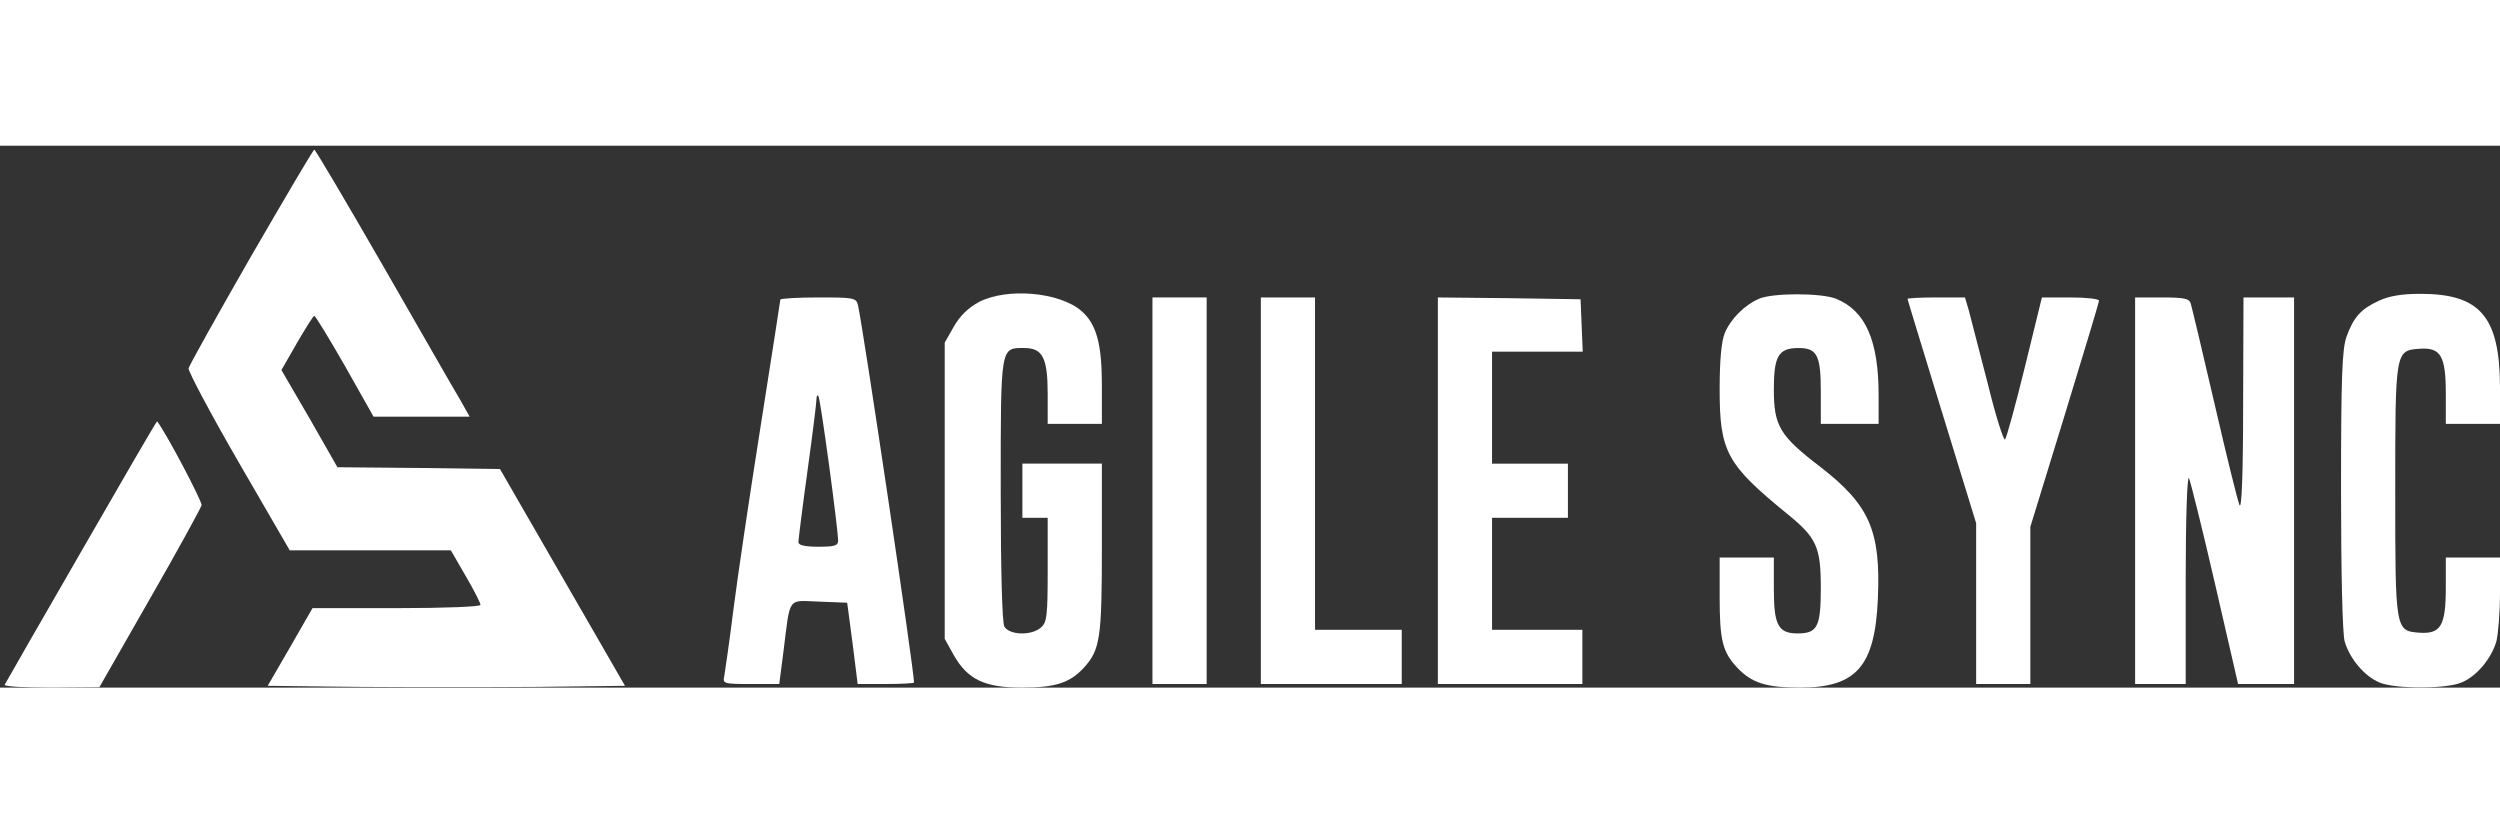 <?xml version="1.0" standalone="no"?>
<!DOCTYPE svg PUBLIC "-//W3C//DTD SVG 20010904//EN"
 "http://www.w3.org/TR/2001/REC-SVG-20010904/DTD/svg10.dtd">
<svg version="1.0" xmlns="http://www.w3.org/2000/svg"
 width="90pt" height="30pt" viewBox="0 0 692 150"
 preserveAspectRatio="xMidYMid meet">

<rect x="0" y="0" width="692" height="150" fill="#333333" stroke="none"/>

<g transform="translate(0,150) scale(0.1,-0.1)"
fill="white" stroke="none">
<path d="M695 1194 c-93 -162 -171 -302 -173 -310 -2 -7 60 -124 138 -259
l142 -245 223 0 223 0 41 -71 c23 -39 41 -75 41 -80 0 -5 -99 -9 -232 -9
l-233 0 -62 -108 -62 -107 250 -3 c138 -1 360 -1 495 0 l244 3 -173 300 -173
300 -225 3 -225 2 -77 135 -78 134 43 75 c24 41 45 75 48 75 3 0 41 -62 85
-139 l79 -140 133 0 133 0 -27 48 c-16 26 -111 193 -213 370 -102 177 -187
321 -190 321 -3 0 -81 -133 -175 -295z"/>
<path d="M2709 1067 c-29 -16 -52 -38 -69 -68 l-25 -44 0 -410 0 -410 25 -45
c38 -67 85 -90 188 -90 93 0 134 13 173 56 44 49 49 81 49 330 l0 234 -110 0
-110 0 0 -75 0 -75 35 0 35 0 0 -143 c0 -127 -2 -146 -18 -160 -26 -24 -88
-22 -102 2 -6 13 -10 151 -10 380 0 399 -1 391 65 391 51 0 65 -27 65 -127 l0
-83 75 0 75 0 0 108 c0 113 -15 168 -56 204 -60 53 -207 66 -285 25z"/>
<path d="M4868 1076 c-39 -17 -78 -56 -94 -95 -9 -23 -14 -73 -14 -155 0 -173
19 -208 187 -345 81 -66 93 -91 93 -204 0 -108 -9 -127 -64 -127 -54 0 -66 23
-66 123 l0 87 -75 0 -75 0 0 -109 c0 -120 8 -152 48 -195 40 -43 81 -56 174
-56 157 0 208 59 216 247 8 187 -23 258 -158 363 -114 87 -130 114 -130 216 0
92 13 114 68 114 52 0 62 -20 62 -121 l0 -89 80 0 80 0 0 80 c0 150 -36 233
-117 266 -40 17 -178 17 -215 0z"/>
<path d="M6585 1071 c-50 -23 -70 -45 -90 -100 -12 -36 -15 -108 -15 -425 0
-231 4 -396 10 -418 14 -48 55 -97 97 -114 42 -18 184 -18 226 0 42 17 83 66
97 114 5 20 10 81 10 135 l0 97 -75 0 -75 0 0 -83 c0 -106 -14 -129 -73 -125
-67 5 -67 6 -67 393 0 387 0 388 67 393 59 4 73 -19 73 -125 l0 -83 75 0 75 0
0 103 c-1 194 -55 257 -220 257 -52 0 -87 -6 -115 -19z"/>
<path d="M2160 1074 c0 -3 -25 -162 -55 -353 -30 -190 -64 -418 -75 -506 -11
-88 -23 -170 -25 -182 -5 -22 -3 -23 73 -23 l79 0 12 93 c19 152 10 138 99
135 l77 -3 15 -113 14 -112 78 0 c43 0 78 2 78 4 0 36 -140 977 -155 1044 -5
21 -10 22 -110 22 -58 0 -105 -3 -105 -6z m135 -459 c14 -103 25 -196 25 -207
0 -15 -8 -18 -55 -18 -37 0 -55 4 -55 13 0 6 11 95 25 196 14 101 25 190 25
199 0 8 2 13 5 10 3 -3 16 -90 30 -193z"/>
<path d="M3190 545 l0 -535 75 0 75 0 0 535 0 535 -75 0 -75 0 0 -535z"/>
<path d="M3490 545 l0 -535 195 0 195 0 0 75 0 75 -120 0 -120 0 0 460 0 460
-75 0 -75 0 0 -535z"/>
<path d="M3980 545 l0 -535 200 0 200 0 0 75 0 75 -125 0 -125 0 0 155 0 155
105 0 105 0 0 75 0 75 -105 0 -105 0 0 155 0 155 125 0 126 0 -3 73 -3 72
-197 3 -198 2 0 -535z"/>
<path d="M5280 1076 c0 -2 43 -142 95 -312 l95 -309 0 -222 0 -223 75 0 75 0
0 218 0 217 95 309 c52 170 95 312 95 317 0 5 -35 9 -79 9 l-79 0 -47 -192
c-26 -106 -51 -197 -55 -201 -4 -4 -26 65 -48 155 -23 90 -47 180 -52 201
l-11 37 -79 0 c-44 0 -80 -2 -80 -4z"/>
<path d="M5910 545 l0 -535 70 0 70 0 0 293 c0 160 4 285 9 277 4 -8 37 -140
72 -292 l64 -278 77 0 78 0 0 535 0 535 -70 0 -70 0 -1 -297 c0 -190 -4 -291
-10 -278 -5 11 -36 137 -69 280 -33 143 -63 268 -66 278 -4 14 -18 17 -80 17
l-74 0 0 -535z"/>
<path d="M225 377 c-115 -199 -210 -365 -212 -369 -2 -5 56 -8 129 -8 l133 1
140 245 c77 134 141 251 143 259 2 10 -98 200 -123 232 -1 2 -95 -160 -210
-360z"/>
</g>
</svg>
